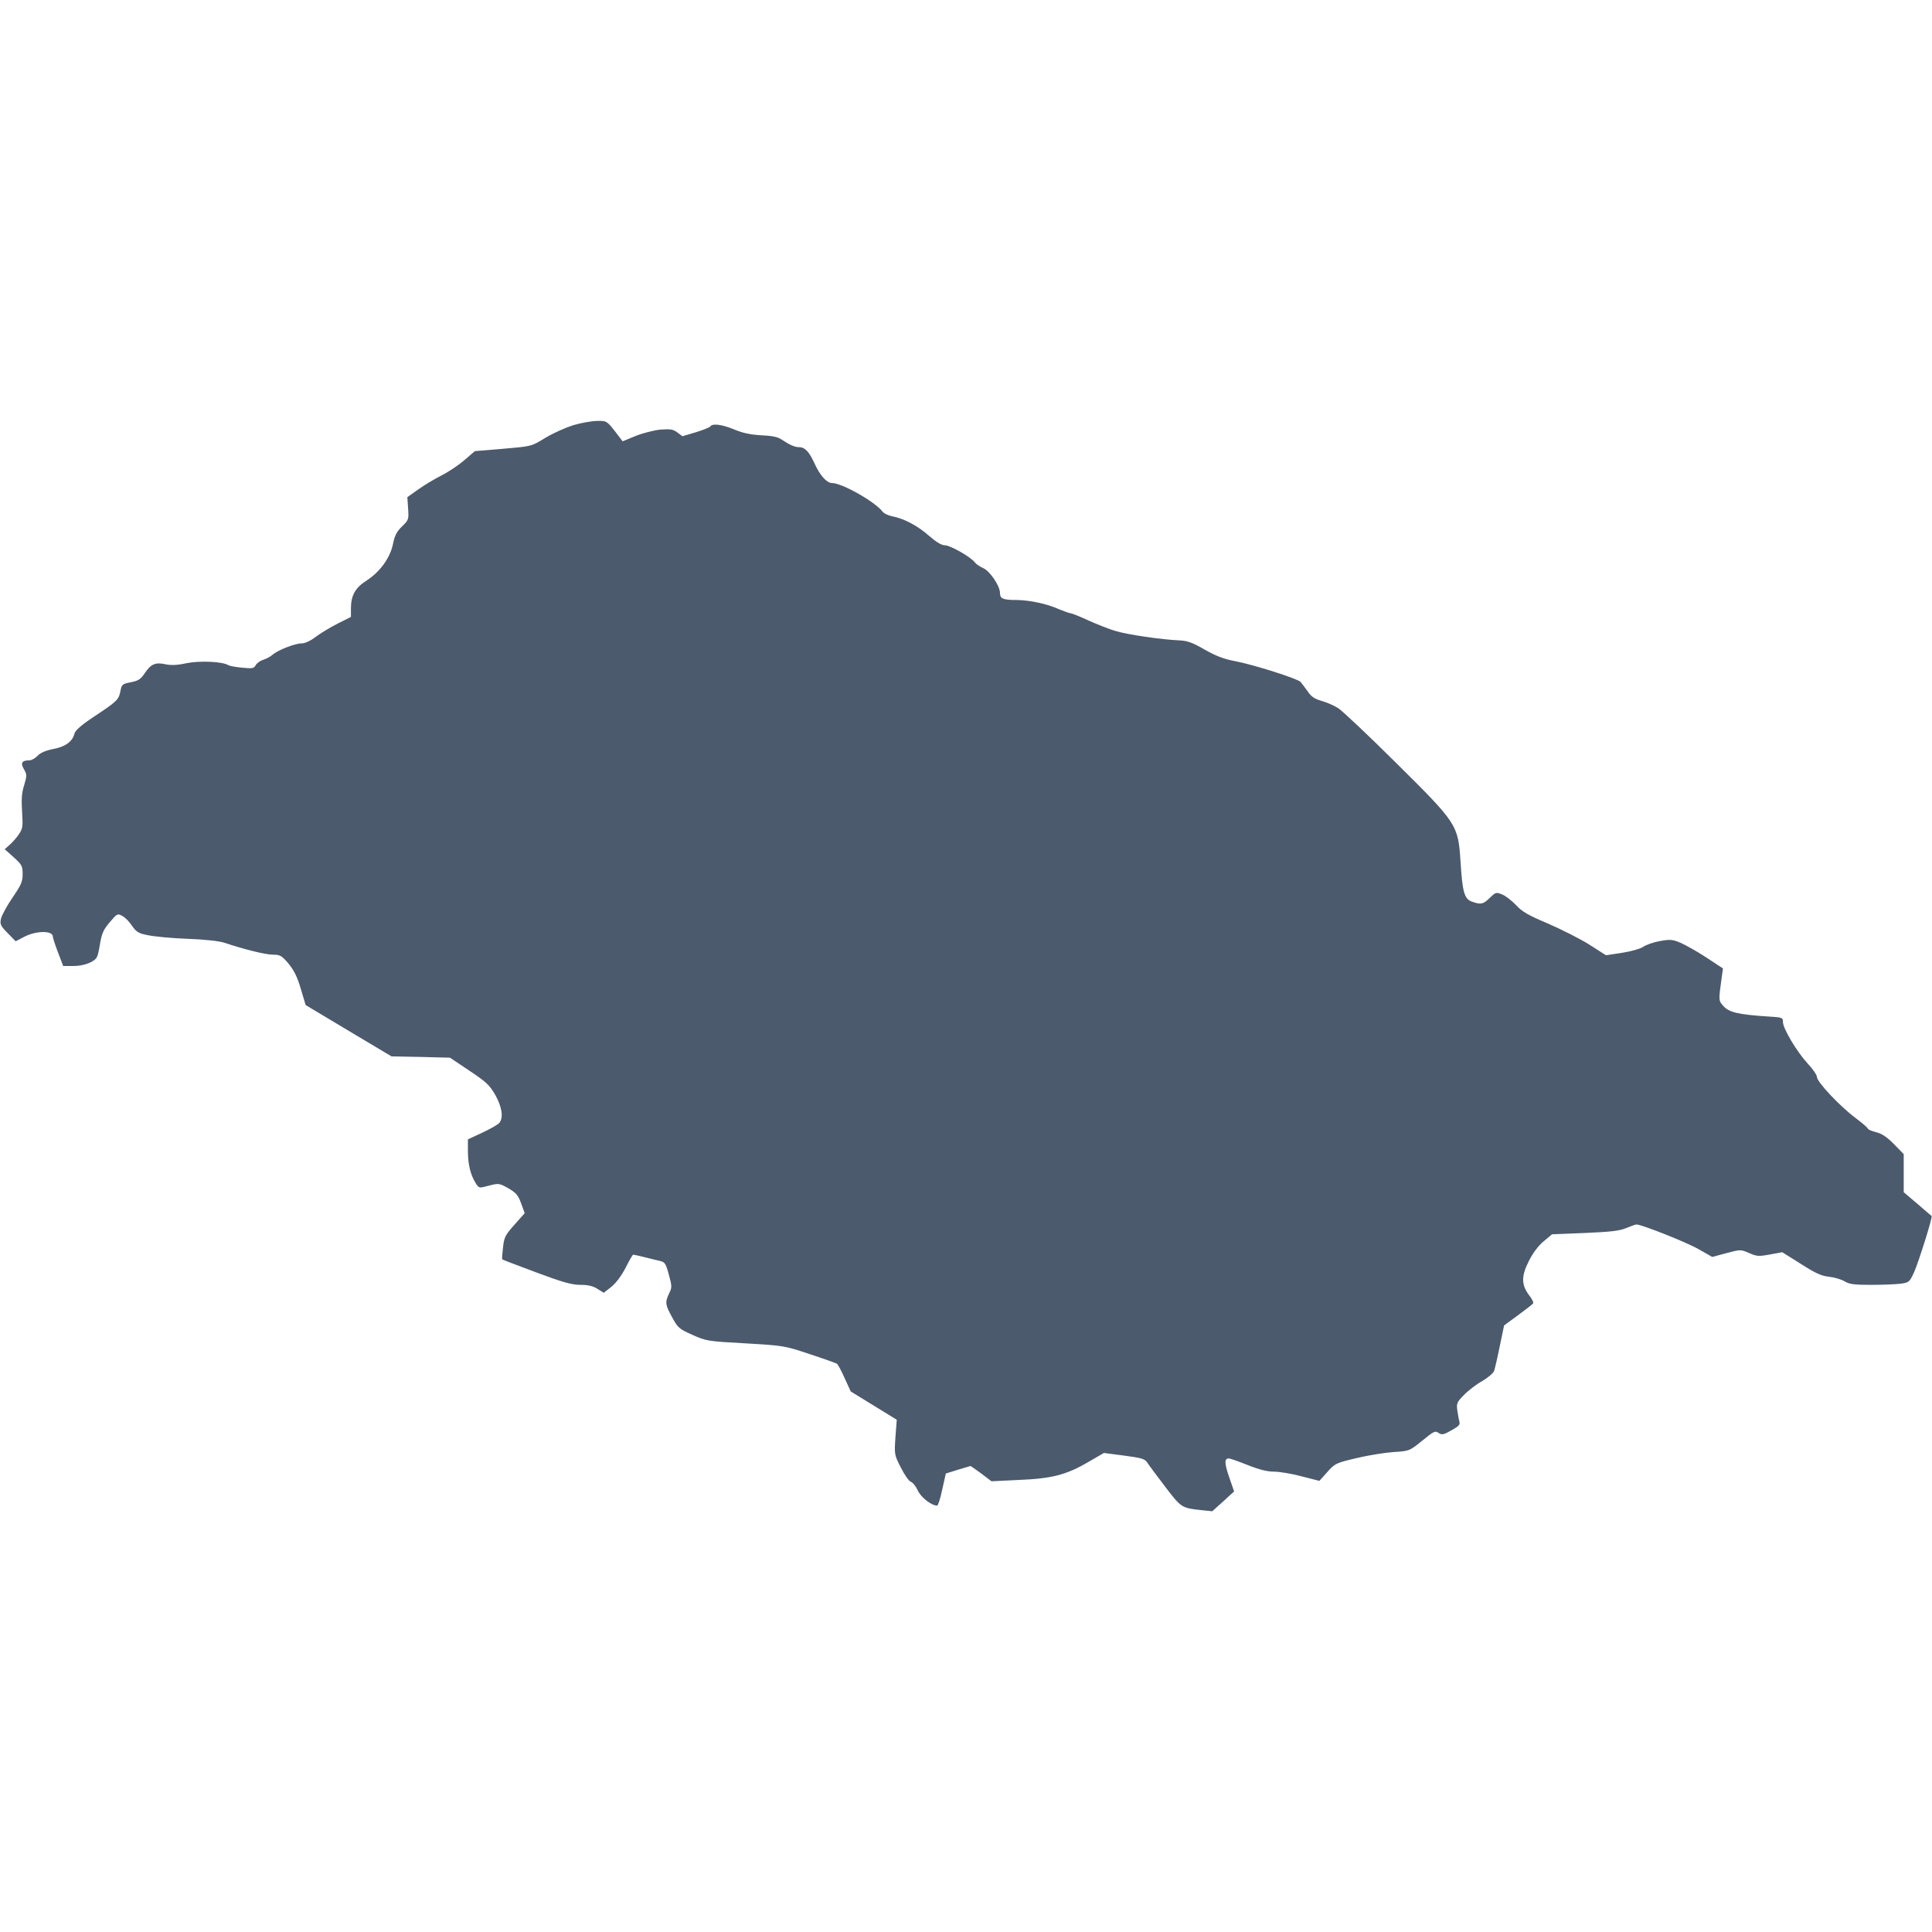 <?xml version="1.0" standalone="no"?>
<!DOCTYPE svg PUBLIC "-//W3C//DTD SVG 20010904//EN"
 "http://www.w3.org/TR/2001/REC-SVG-20010904/DTD/svg10.dtd">
<svg version="1.0" xmlns="http://www.w3.org/2000/svg"
 width="1024pt" height="1024pt" viewBox="0 0 1024 1024"
 preserveAspectRatio="xMidYMid meet">
<g transform="translate(0,1024) scale(0.1,-0.1)"
fill="#4b5a6c" stroke="none">
<path d="M3040 7987 c-41 -13 -106 -42 -145 -65 -82 -50 -72 -47 -244 -62
l-134 -11 -56 -48 c-31 -27 -85 -63 -121 -81 -36 -18 -91 -51 -123 -74 l-58
-41 4 -60 c4 -58 3 -61 -32 -95 -28 -27 -39 -48 -48 -93 -15 -74 -69 -148
-140 -194 -60 -38 -83 -79 -83 -149 l0 -44 -70 -35 c-39 -20 -91 -51 -116 -70
-29 -22 -57 -35 -75 -35 -35 0 -125 -35 -154 -60 -11 -10 -33 -22 -50 -27 -16
-5 -34 -18 -40 -29 -9 -17 -18 -18 -71 -13 -33 3 -66 9 -73 13 -31 20 -152 25
-222 11 -50 -11 -82 -12 -111 -6 -53 12 -78 2 -110 -46 -22 -33 -34 -41 -74
-49 -46 -9 -49 -11 -56 -49 -10 -45 -17 -52 -145 -137 -62 -41 -93 -69 -98
-85 -10 -43 -48 -71 -113 -83 -40 -8 -68 -20 -83 -36 -12 -13 -32 -24 -43 -24
-40 0 -49 -14 -29 -47 16 -29 16 -34 1 -85 -13 -40 -15 -74 -11 -140 5 -78 4
-89 -17 -120 -12 -18 -34 -43 -49 -56 l-26 -23 48 -43 c43 -39 47 -46 47 -89
0 -40 -8 -58 -54 -125 -30 -44 -57 -94 -61 -112 -6 -29 -2 -37 35 -75 l43 -44
48 25 c63 32 149 32 149 0 0 -6 12 -44 27 -83 l28 -73 53 0 c33 0 67 7 91 19
36 19 38 23 50 92 10 61 18 80 52 120 39 47 42 48 66 35 15 -7 38 -31 52 -52
24 -34 34 -41 86 -51 33 -7 128 -16 210 -19 91 -3 168 -12 195 -21 108 -36
218 -63 257 -63 37 0 46 -5 81 -46 29 -35 47 -69 66 -134 l26 -87 227 -136
228 -136 155 -3 155 -4 103 -69 c91 -61 107 -76 138 -130 35 -65 43 -117 21
-146 -7 -9 -47 -32 -90 -52 l-77 -36 0 -68 c1 -69 15 -123 43 -167 16 -24 17
-24 69 -10 51 13 54 13 102 -14 41 -24 52 -36 68 -80 l19 -52 -54 -61 c-50
-56 -55 -67 -61 -121 -4 -33 -6 -61 -4 -63 2 -2 83 -33 180 -69 142 -53 189
-66 234 -66 40 0 67 -6 90 -21 l34 -21 41 32 c25 21 53 58 75 101 19 38 37 69
40 69 3 0 32 -6 63 -14 31 -8 68 -17 82 -20 22 -5 29 -15 44 -72 17 -62 17
-68 1 -100 -22 -47 -20 -60 17 -127 30 -55 37 -61 107 -92 73 -33 81 -34 280
-45 202 -12 207 -12 341 -57 74 -24 140 -48 145 -51 5 -4 24 -38 41 -77 l32
-70 122 -75 122 -75 -7 -92 c-6 -92 -6 -94 29 -162 19 -38 43 -72 53 -75 11
-4 27 -25 37 -47 17 -36 72 -79 102 -79 5 0 17 38 27 85 l19 85 64 20 c36 11
66 20 67 20 1 0 27 -18 57 -40 l54 -41 145 7 c175 7 252 27 368 95 l83 48 107
-14 c91 -12 109 -17 122 -36 8 -13 51 -70 95 -128 85 -112 88 -114 192 -125
l58 -6 58 52 58 53 -26 75 c-26 76 -26 100 -2 100 7 0 52 -16 100 -35 60 -24
103 -35 139 -35 29 0 95 -11 147 -25 l94 -24 42 47 c41 46 46 48 156 74 63 15
151 29 197 32 82 5 83 6 150 60 61 50 69 54 87 41 17 -11 26 -10 68 14 38 21
47 30 42 46 -3 11 -8 38 -11 60 -5 36 -2 44 36 82 22 23 65 56 96 73 30 18 59
42 63 54 4 11 18 71 30 131 l23 110 75 55 c41 30 77 58 79 62 3 5 -6 23 -20
41 -43 56 -44 102 -3 183 22 44 51 82 79 105 l44 37 175 7 c137 6 183 11 218
26 24 10 49 19 55 19 29 -1 262 -93 327 -130 l74 -42 75 20 c75 20 75 20 120
1 40 -18 51 -19 111 -8 l65 12 99 -62 c76 -49 109 -64 149 -68 28 -3 65 -14
82 -24 26 -16 52 -19 141 -19 61 0 131 3 156 6 45 6 48 9 72 61 24 54 99 292
93 298 -2 1 -36 30 -75 64 l-73 62 0 101 0 101 -51 52 c-38 39 -64 56 -95 64
-24 6 -44 15 -44 19 0 4 -30 30 -66 57 -84 63 -204 191 -204 217 0 10 -22 43
-49 71 -57 62 -131 185 -131 220 0 24 -3 25 -88 30 -150 10 -198 22 -227 54
-27 30 -27 28 -9 157 l6 43 -88 58 c-49 32 -111 67 -137 78 -43 18 -55 19
-110 9 -34 -6 -73 -20 -87 -30 -14 -10 -62 -24 -112 -32 l-86 -13 -91 58 c-50
31 -149 81 -219 111 -102 43 -135 62 -167 97 -22 23 -55 49 -73 56 -32 13 -34
13 -66 -18 -35 -34 -47 -37 -94 -20 -41 14 -51 51 -61 213 -13 195 -17 201
-343 524 -148 147 -286 277 -306 289 -20 13 -59 30 -87 38 -38 11 -56 23 -75
52 -14 20 -31 42 -37 49 -19 18 -245 90 -343 109 -64 12 -105 28 -165 62 -64
37 -91 47 -135 49 -93 4 -272 30 -335 49 -33 9 -98 35 -145 56 -47 22 -91 39
-97 39 -6 0 -33 10 -60 21 -64 29 -155 48 -225 49 -73 0 -88 7 -88 38 0 37
-55 118 -91 132 -16 7 -35 20 -42 29 -20 28 -130 91 -159 91 -18 0 -46 17 -85
51 -60 53 -132 91 -196 103 -20 4 -42 15 -49 24 -39 52 -215 152 -269 152 -27
0 -64 41 -92 104 -29 63 -51 86 -82 86 -23 0 -50 12 -95 42 -17 12 -52 19
-105 21 -57 3 -99 12 -144 31 -66 27 -115 33 -126 16 -3 -5 -38 -19 -77 -31
l-71 -21 -27 20 c-23 17 -37 19 -91 15 -35 -4 -94 -19 -131 -34 l-68 -28 -42
55 c-42 53 -44 54 -93 53 -27 0 -84 -10 -125 -22z"/>
</g>
</svg>
